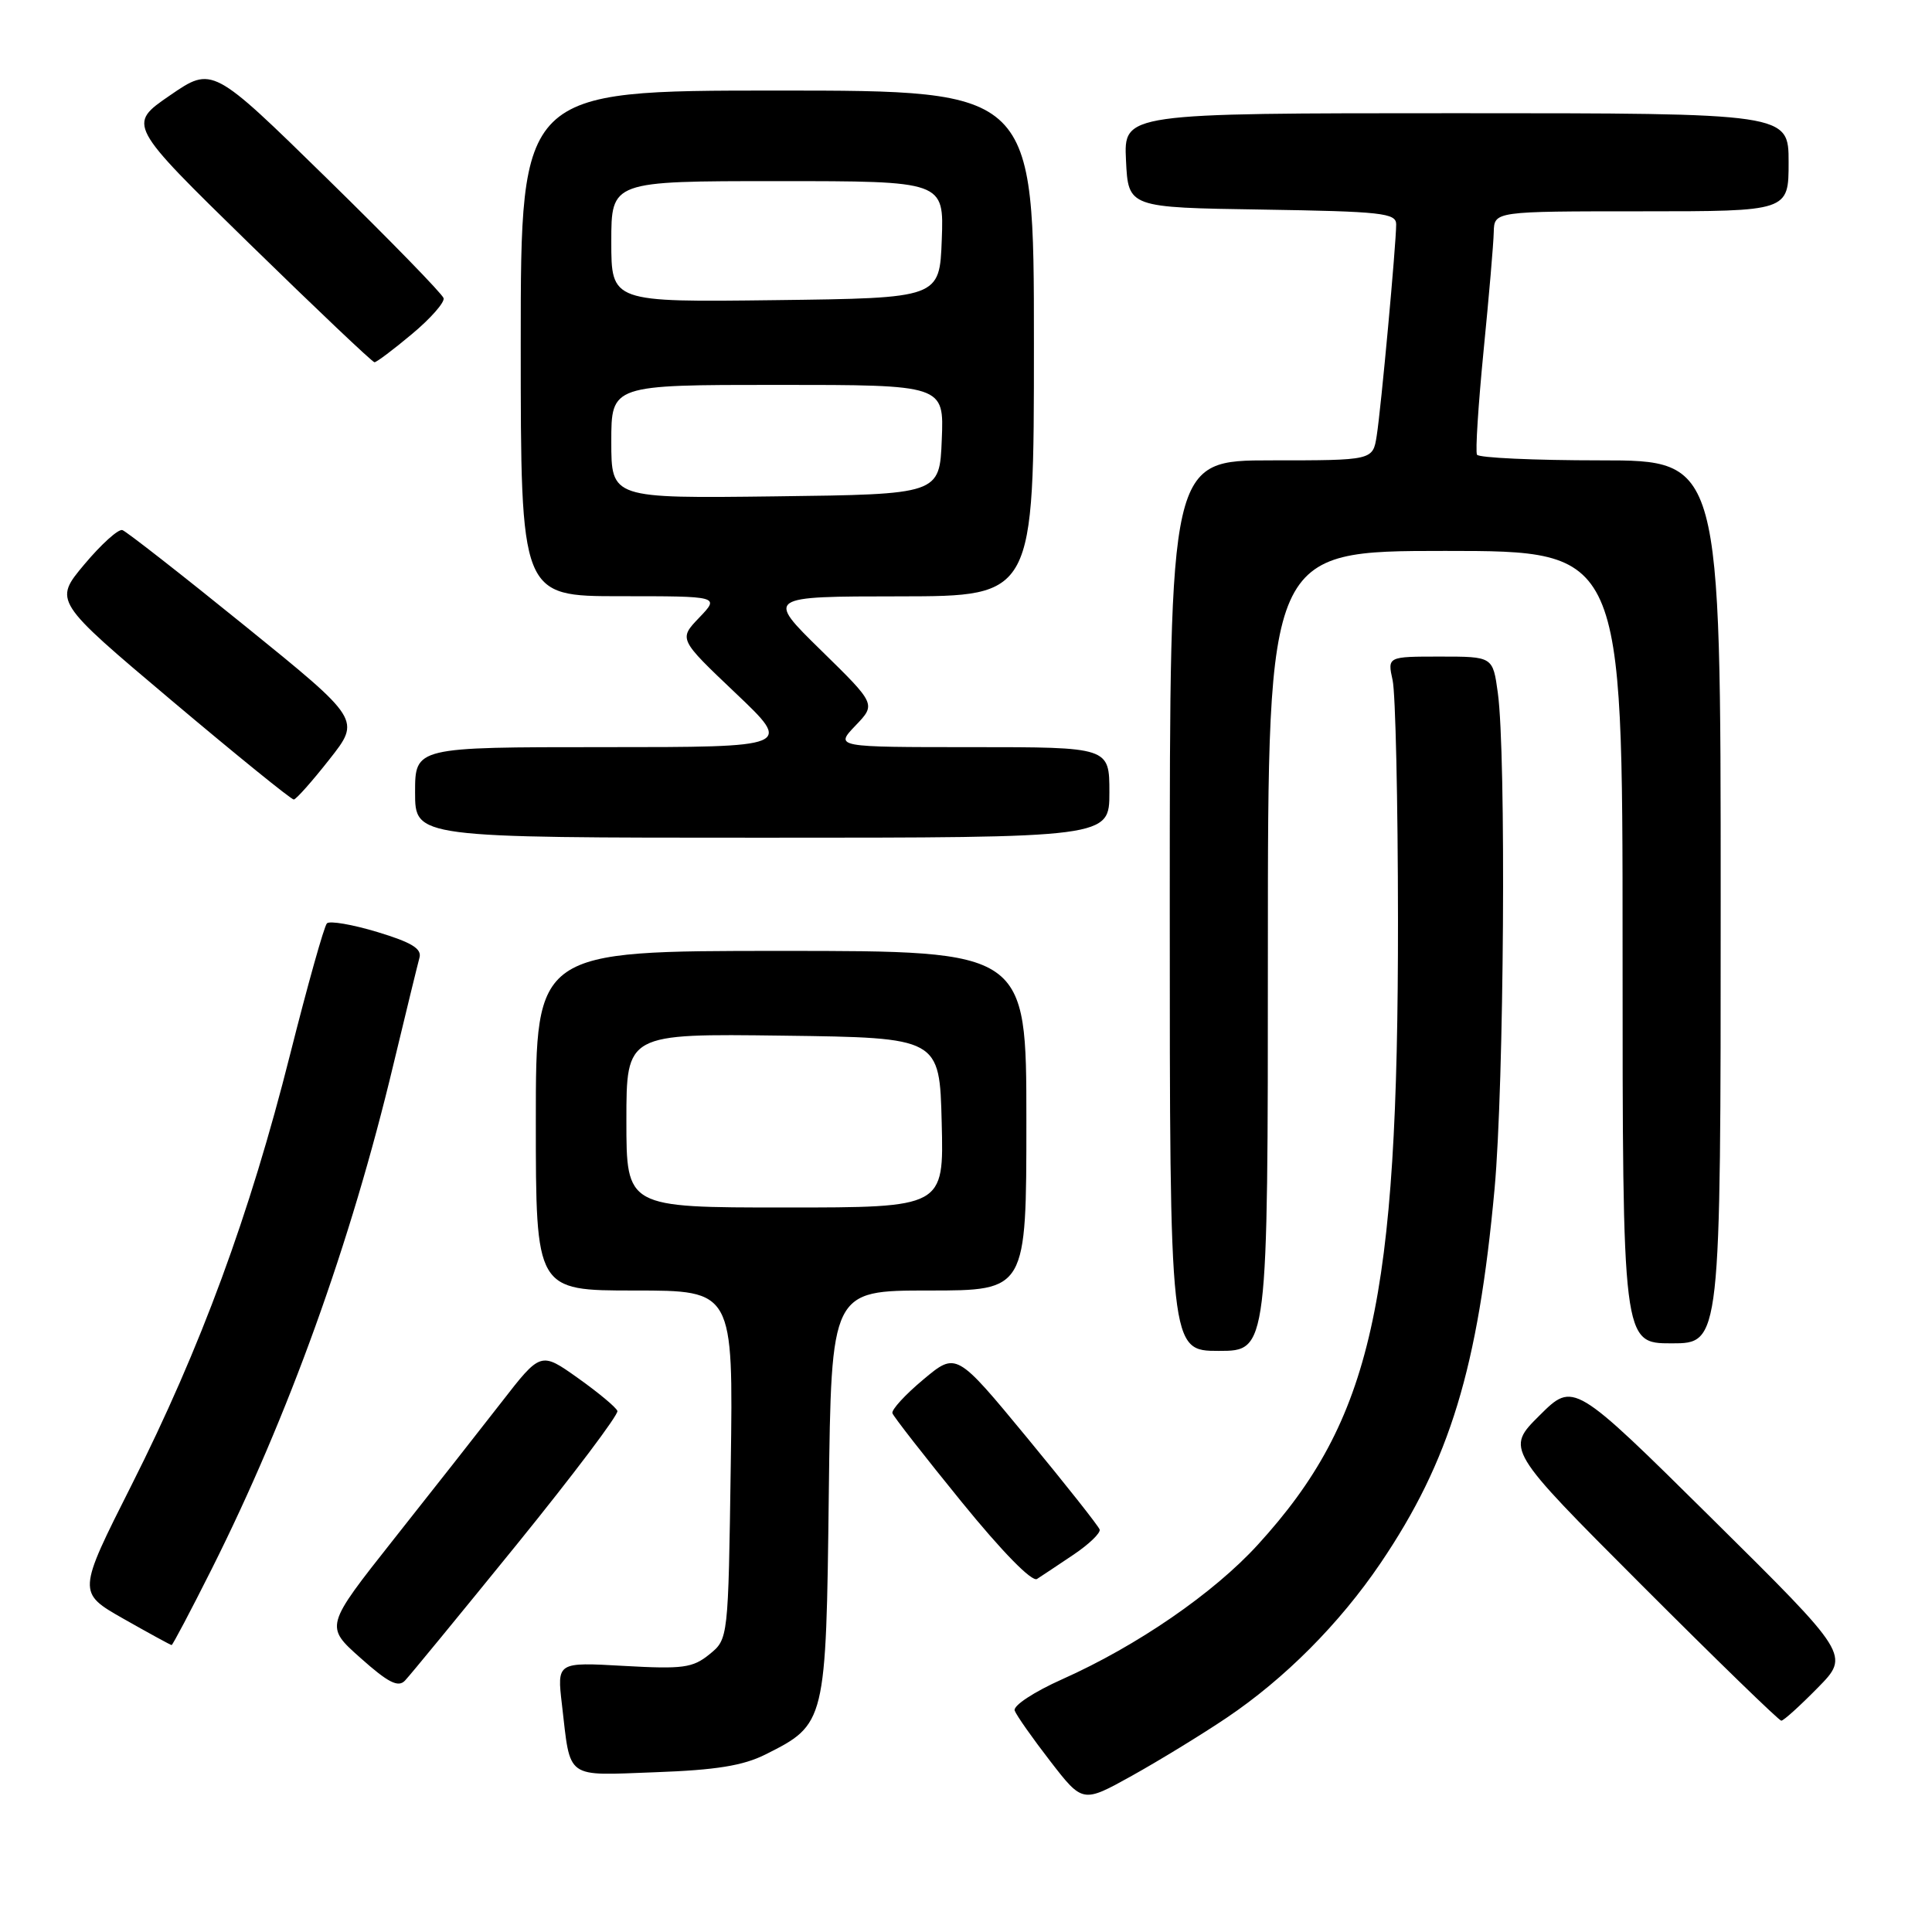 <?xml version="1.0" encoding="UTF-8" standalone="no"?>
<!DOCTYPE svg PUBLIC "-//W3C//DTD SVG 1.1//EN" "http://www.w3.org/Graphics/SVG/1.1/DTD/svg11.dtd" >
<svg xmlns="http://www.w3.org/2000/svg" xmlns:xlink="http://www.w3.org/1999/xlink" version="1.1" viewBox="0 0 256 256">
 <g >
 <path fill="currentColor"
d=" M 162.50 227.64 C 170.22 222.45 177.49 215.15 182.92 207.14 C 192.11 193.57 195.86 181.27 198.04 157.50 C 199.30 143.75 199.59 99.94 198.47 91.81 C 197.81 87.00 197.81 87.00 190.83 87.00 C 183.84 87.00 183.84 87.00 184.53 90.14 C 184.91 91.86 185.23 106.15 185.24 121.89 C 185.27 172.52 181.78 188.12 166.68 204.67 C 160.81 211.11 150.67 218.08 140.77 222.50 C 137.01 224.18 134.22 226.01 134.45 226.66 C 134.68 227.29 136.80 230.31 139.16 233.36 C 143.46 238.92 143.46 238.92 149.98 235.30 C 153.57 233.30 159.20 229.86 162.50 227.64 Z  M 101.44 232.47 C 109.42 228.47 109.46 228.30 109.82 197.93 C 110.15 171.00 110.15 171.00 123.07 171.00 C 136.00 171.00 136.00 171.00 136.00 148.50 C 136.00 126.00 136.00 126.00 103.50 126.00 C 71.00 126.00 71.00 126.00 71.00 148.50 C 71.00 171.00 71.00 171.00 84.08 171.00 C 97.16 171.00 97.16 171.00 96.83 194.09 C 96.50 217.18 96.50 217.18 94.00 219.21 C 91.78 221.01 90.50 221.18 82.65 220.74 C 73.80 220.24 73.80 220.24 74.46 225.87 C 75.63 235.89 74.77 235.27 86.85 234.83 C 94.89 234.54 98.47 233.96 101.44 232.47 Z  M 240.85 223.65 C 245.12 219.31 245.12 219.31 226.81 201.19 C 208.50 183.08 208.50 183.08 204.01 187.54 C 199.52 192.00 199.52 192.00 217.50 210.00 C 227.39 219.90 235.73 228.00 236.03 228.00 C 236.34 228.00 238.50 226.04 240.85 223.65 Z  M 68.46 204.67 C 75.97 195.41 81.97 187.44 81.81 186.96 C 81.64 186.48 79.28 184.52 76.58 182.60 C 71.65 179.10 71.65 179.10 66.45 185.80 C 63.58 189.49 57.15 197.68 52.14 204.00 C 43.05 215.50 43.05 215.50 47.78 219.70 C 51.42 222.95 52.76 223.63 53.65 222.70 C 54.29 222.04 60.95 213.92 68.46 204.67 Z  M 28.06 207.89 C 38.21 187.65 46.48 164.71 52.12 141.09 C 53.78 134.17 55.34 127.79 55.58 126.91 C 55.92 125.71 54.56 124.88 50.01 123.50 C 46.70 122.50 43.68 121.98 43.32 122.35 C 42.95 122.72 40.75 130.56 38.43 139.76 C 33.10 160.93 26.59 178.62 17.44 196.76 C 10.25 211.02 10.25 211.02 16.37 214.50 C 19.74 216.41 22.61 217.98 22.74 217.98 C 22.87 217.99 25.27 213.45 28.06 207.89 Z  M 142.25 206.00 C 144.30 204.62 145.85 203.13 145.71 202.67 C 145.56 202.21 141.23 196.73 136.08 190.49 C 126.71 179.14 126.71 179.14 122.35 182.79 C 119.94 184.80 118.10 186.81 118.25 187.26 C 118.40 187.71 122.52 192.99 127.41 199.00 C 132.80 205.63 136.74 209.65 137.41 209.22 C 138.03 208.82 140.20 207.38 142.25 206.00 Z  M 168.00 126.00 C 168.00 73.00 168.00 73.00 191.50 73.00 C 215.00 73.00 215.00 73.00 215.00 125.50 C 215.00 178.00 215.00 178.00 221.50 178.00 C 228.00 178.00 228.00 178.00 228.00 119.50 C 228.00 61.00 228.00 61.00 212.06 61.00 C 203.29 61.00 195.93 60.66 195.71 60.25 C 195.48 59.84 195.88 53.65 196.58 46.50 C 197.29 39.35 197.90 32.26 197.93 30.75 C 198.00 28.00 198.00 28.00 217.50 28.00 C 237.00 28.00 237.00 28.00 237.00 21.50 C 237.00 15.00 237.00 15.00 192.95 15.00 C 148.90 15.00 148.90 15.00 149.20 21.25 C 149.50 27.50 149.50 27.50 167.25 27.77 C 183.07 28.02 185.00 28.23 185.00 29.72 C 185.00 32.32 183.00 54.11 182.42 57.75 C 181.91 61.00 181.91 61.00 168.45 61.00 C 155.00 61.00 155.00 61.00 155.00 120.00 C 155.00 179.00 155.00 179.00 161.50 179.00 C 168.00 179.00 168.00 179.00 168.00 126.00 Z  M 147.00 105.00 C 147.00 99.00 147.00 99.00 128.81 99.00 C 110.63 99.00 110.63 99.00 113.35 96.15 C 116.08 93.31 116.08 93.31 108.79 86.17 C 101.50 79.03 101.50 79.03 119.25 79.02 C 137.00 79.00 137.00 79.00 137.00 45.50 C 137.00 12.00 137.00 12.00 103.00 12.00 C 69.00 12.00 69.00 12.00 69.00 45.50 C 69.00 79.00 69.00 79.00 82.19 79.00 C 95.37 79.00 95.37 79.00 92.65 81.84 C 89.93 84.68 89.93 84.68 97.47 91.84 C 105.01 99.00 105.01 99.00 80.00 99.00 C 55.00 99.00 55.00 99.00 55.00 105.00 C 55.00 111.00 55.00 111.00 101.00 111.00 C 147.00 111.00 147.00 111.00 147.00 105.00 Z  M 43.65 100.62 C 47.80 95.36 47.80 95.36 32.49 82.96 C 24.07 76.14 16.75 70.42 16.22 70.24 C 15.69 70.06 13.42 72.11 11.18 74.78 C 7.11 79.64 7.11 79.64 22.74 92.82 C 31.34 100.07 38.62 105.97 38.93 105.94 C 39.25 105.91 41.37 103.52 43.65 100.62 Z  M 54.59 44.26 C 57.05 42.21 58.93 40.07 58.78 39.51 C 58.63 38.96 51.67 31.81 43.32 23.64 C 28.14 8.78 28.14 8.78 22.52 12.64 C 16.89 16.50 16.89 16.50 33.01 32.25 C 41.88 40.91 49.35 48.00 49.62 48.00 C 49.90 48.00 52.13 46.32 54.59 44.26 Z  M 83.00 148.48 C 83.00 136.96 83.00 136.96 103.75 137.23 C 124.50 137.50 124.50 137.50 124.78 148.75 C 125.07 160.00 125.07 160.00 104.03 160.00 C 83.00 160.00 83.00 160.00 83.00 148.48 Z  M 81.00 58.52 C 81.00 51.00 81.00 51.00 103.04 51.00 C 125.09 51.00 125.09 51.00 124.79 58.25 C 124.50 65.50 124.50 65.50 102.75 65.77 C 81.00 66.04 81.00 66.04 81.00 58.52 Z  M 81.00 32.02 C 81.00 24.00 81.00 24.00 103.04 24.00 C 125.08 24.00 125.08 24.00 124.79 31.75 C 124.50 39.50 124.50 39.50 102.75 39.77 C 81.00 40.04 81.00 40.04 81.00 32.02 Z "/>
</g>
</svg>
